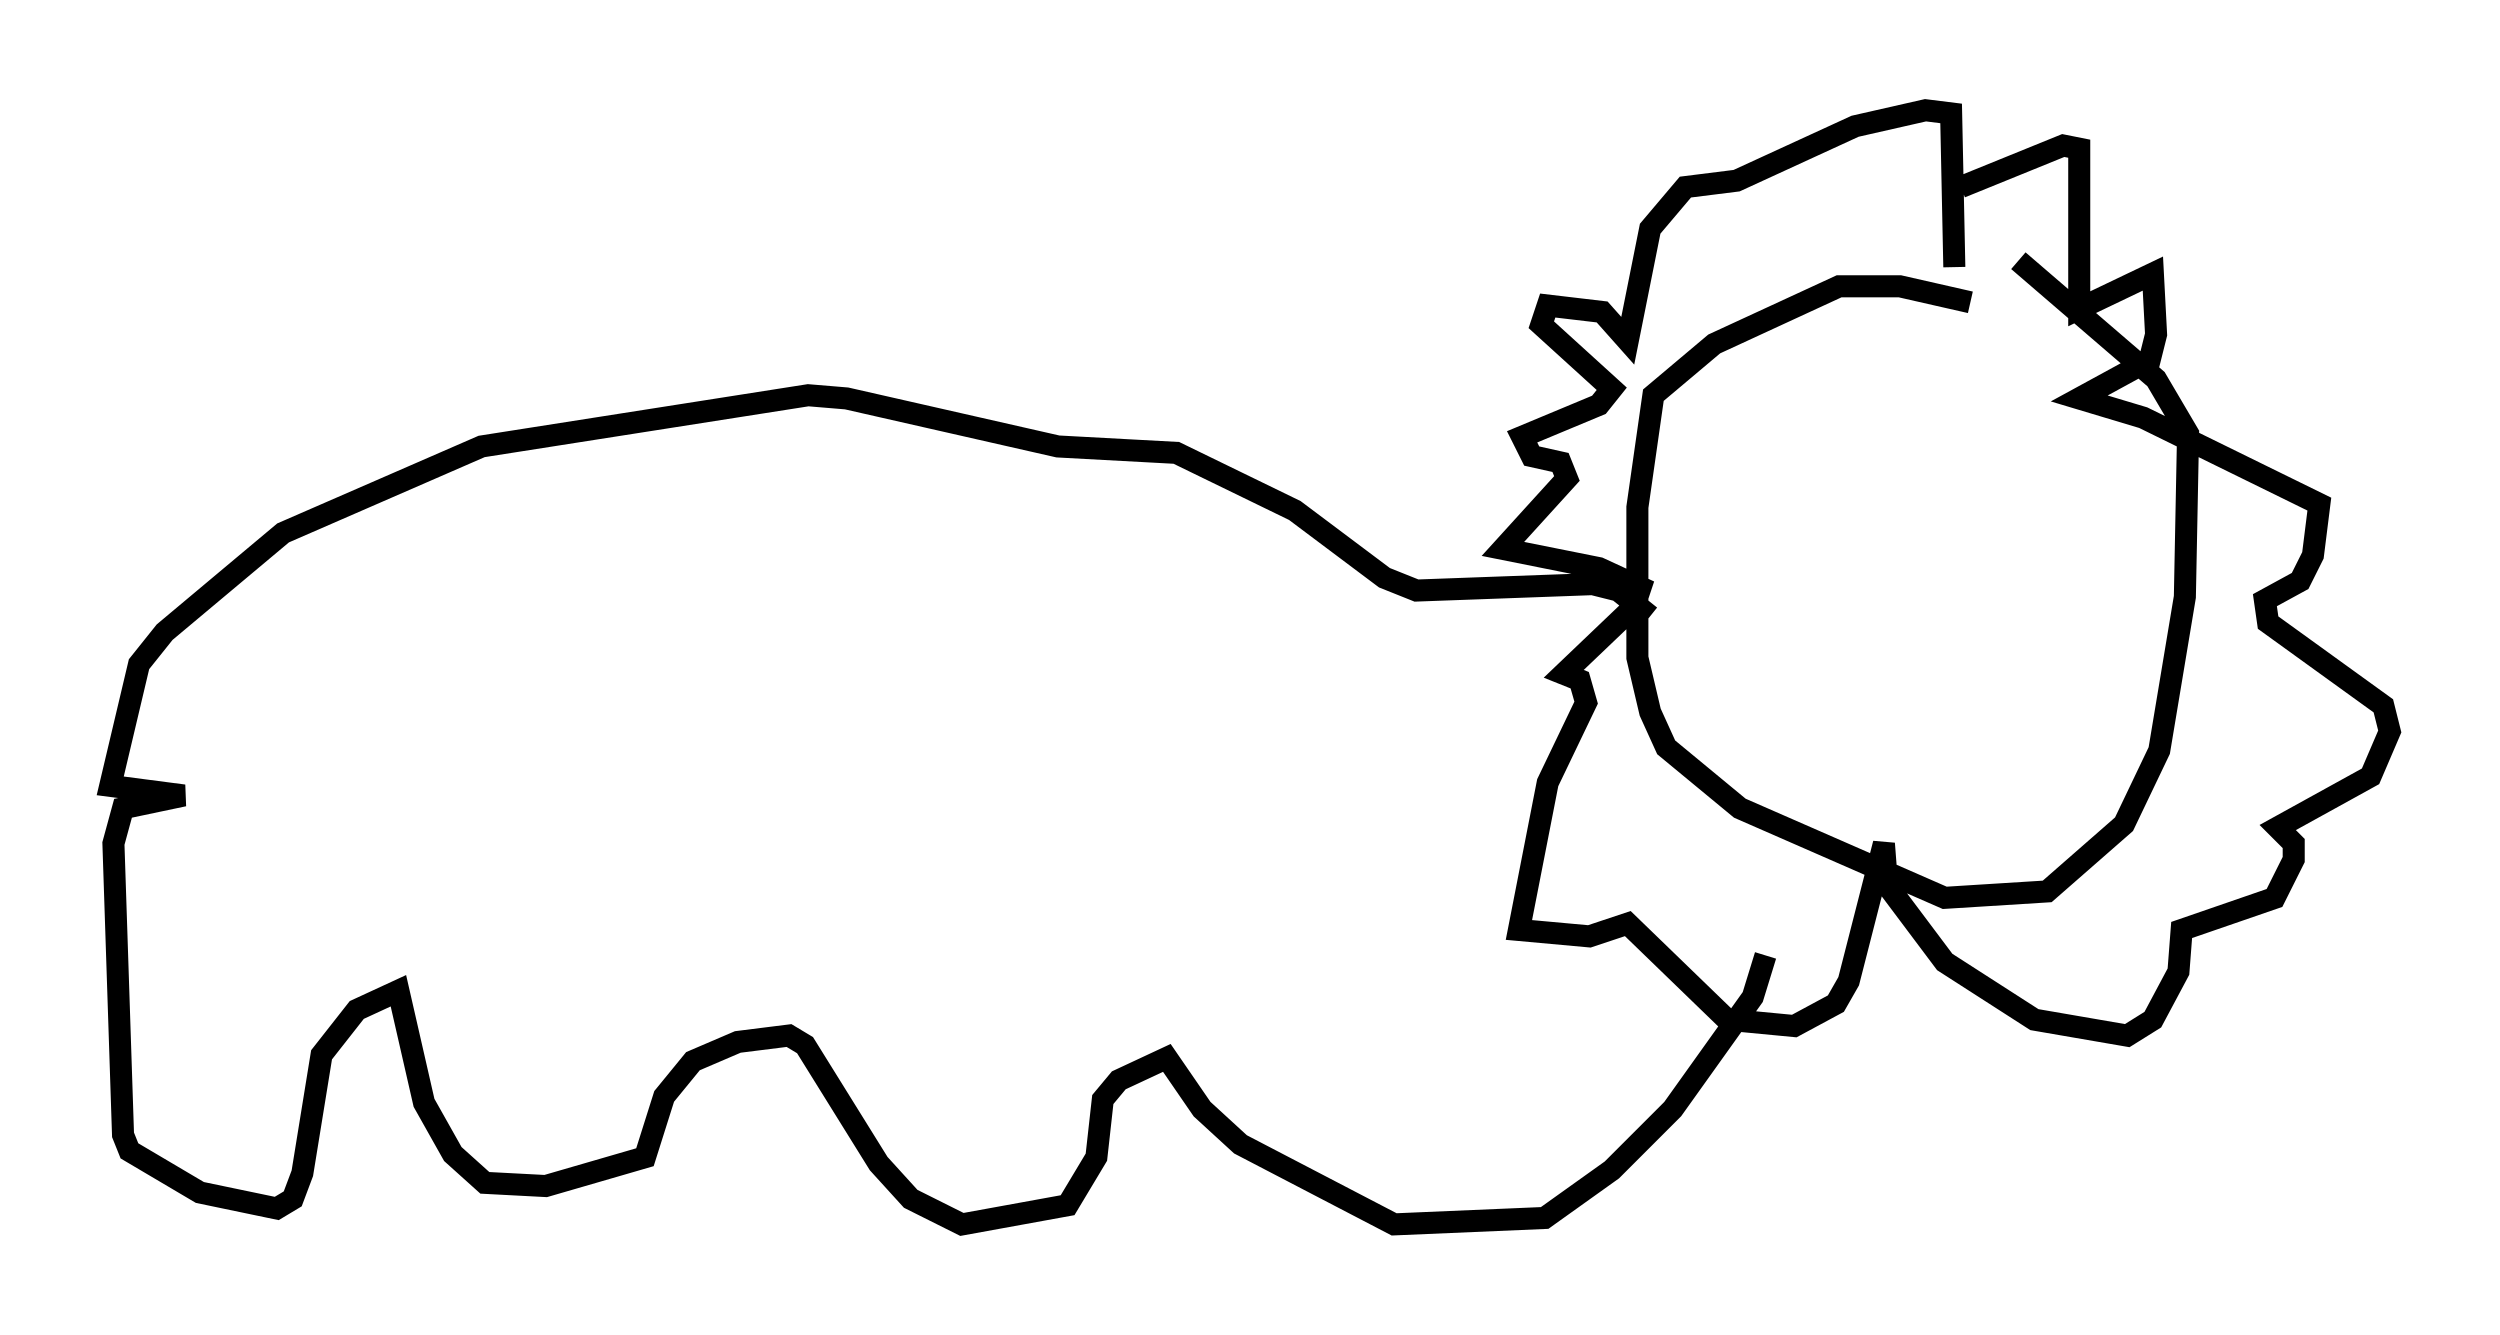 <?xml version="1.0" encoding="utf-8" ?>
<svg baseProfile="full" height="60.547" version="1.1" width="113.419" xmlns="http://www.w3.org/2000/svg" xmlns:ev="http://www.w3.org/2001/xml-events" xmlns:xlink="http://www.w3.org/1999/xlink"><defs /><rect fill="white" height="60.547" width="113.419" x="0" y="0" /><path d="M89.536, 14.732 m-0.145, -1.017 l-3.196, -0.726 -2.76, 0.0 l-5.665, 2.615 -2.76, 2.324 l-0.726, 5.084 0.0, 6.827 l0.581, 2.469 0.726, 1.598 l3.341, 2.76 9.296, 4.067 l4.648, -0.291 3.486, -3.05 l1.598, -3.341 1.162, -6.972 l0.145, -7.408 -1.453, -2.469 l-6.246, -5.374 m-2.905, 0.291 l-0.145, -6.972 -1.162, -0.145 l-3.196, 0.726 -5.374, 2.469 l-2.324, 0.291 -1.598, 1.888 l-1.017, 5.084 -1.162, -1.307 l-2.469, -0.291 -0.291, 0.872 l3.196, 2.905 -0.581, 0.726 l-3.486, 1.453 0.436, 0.872 l1.307, 0.291 0.291, 0.726 l-2.905, 3.196 4.358, 0.872 l1.888, 0.872 -0.291, 0.872 l-3.196, 3.05 0.726, 0.291 l0.291, 1.017 -1.743, 3.631 l-1.307, 6.682 3.196, 0.291 l1.743, -0.581 4.503, 4.358 l3.05, 0.291 1.888, -1.017 l0.581, -1.017 1.598, -6.246 l0.145, 1.888 2.615, 3.486 l4.067, 2.615 4.212, 0.726 l1.162, -0.726 1.162, -2.179 l0.145, -1.888 4.212, -1.453 l0.872, -1.743 0.0, -0.726 l-0.726, -0.726 4.212, -2.324 l0.872, -2.034 -0.291, -1.162 l-5.229, -3.777 -0.145, -1.017 l1.598, -0.872 0.581, -1.162 l0.291, -2.324 -7.989, -3.922 l-2.905, -0.872 3.196, -1.743 l0.291, -1.162 -0.145, -2.76 l-3.341, 1.598 0.0, -7.263 l-0.726, -0.145 -4.648, 1.888 m-14.089, 19.464 l-1.453, -1.162 -1.162, -0.291 l-7.989, 0.291 -1.453, -0.581 l-4.067, -3.05 -5.374, -2.615 l-5.374, -0.291 -9.587, -2.179 l-1.743, -0.145 -14.816, 2.324 l-9.006, 3.922 -5.374, 4.503 l-1.162, 1.453 -1.307, 5.52 l3.341, 0.436 -2.76, 0.581 l-0.436, 1.598 0.436, 13.218 l0.291, 0.726 3.196, 1.888 l3.486, 0.726 0.726, -0.436 l0.436, -1.162 0.872, -5.374 l1.598, -2.034 1.888, -0.872 l1.162, 5.084 1.307, 2.324 l1.453, 1.307 2.76, 0.145 l4.503, -1.307 0.872, -2.76 l1.307, -1.598 2.034, -0.872 l2.324, -0.291 0.726, 0.436 l3.341, 5.374 1.453, 1.598 l2.324, 1.162 4.793, -0.872 l1.307, -2.179 0.291, -2.615 l0.726, -0.872 2.179, -1.017 l1.598, 2.324 1.743, 1.598 l6.972, 3.631 6.827, -0.291 l3.05, -2.179 2.76, -2.76 l3.631, -5.084 0.581, -1.888 " fill="none" stroke="black" stroke-width="1" /></svg>